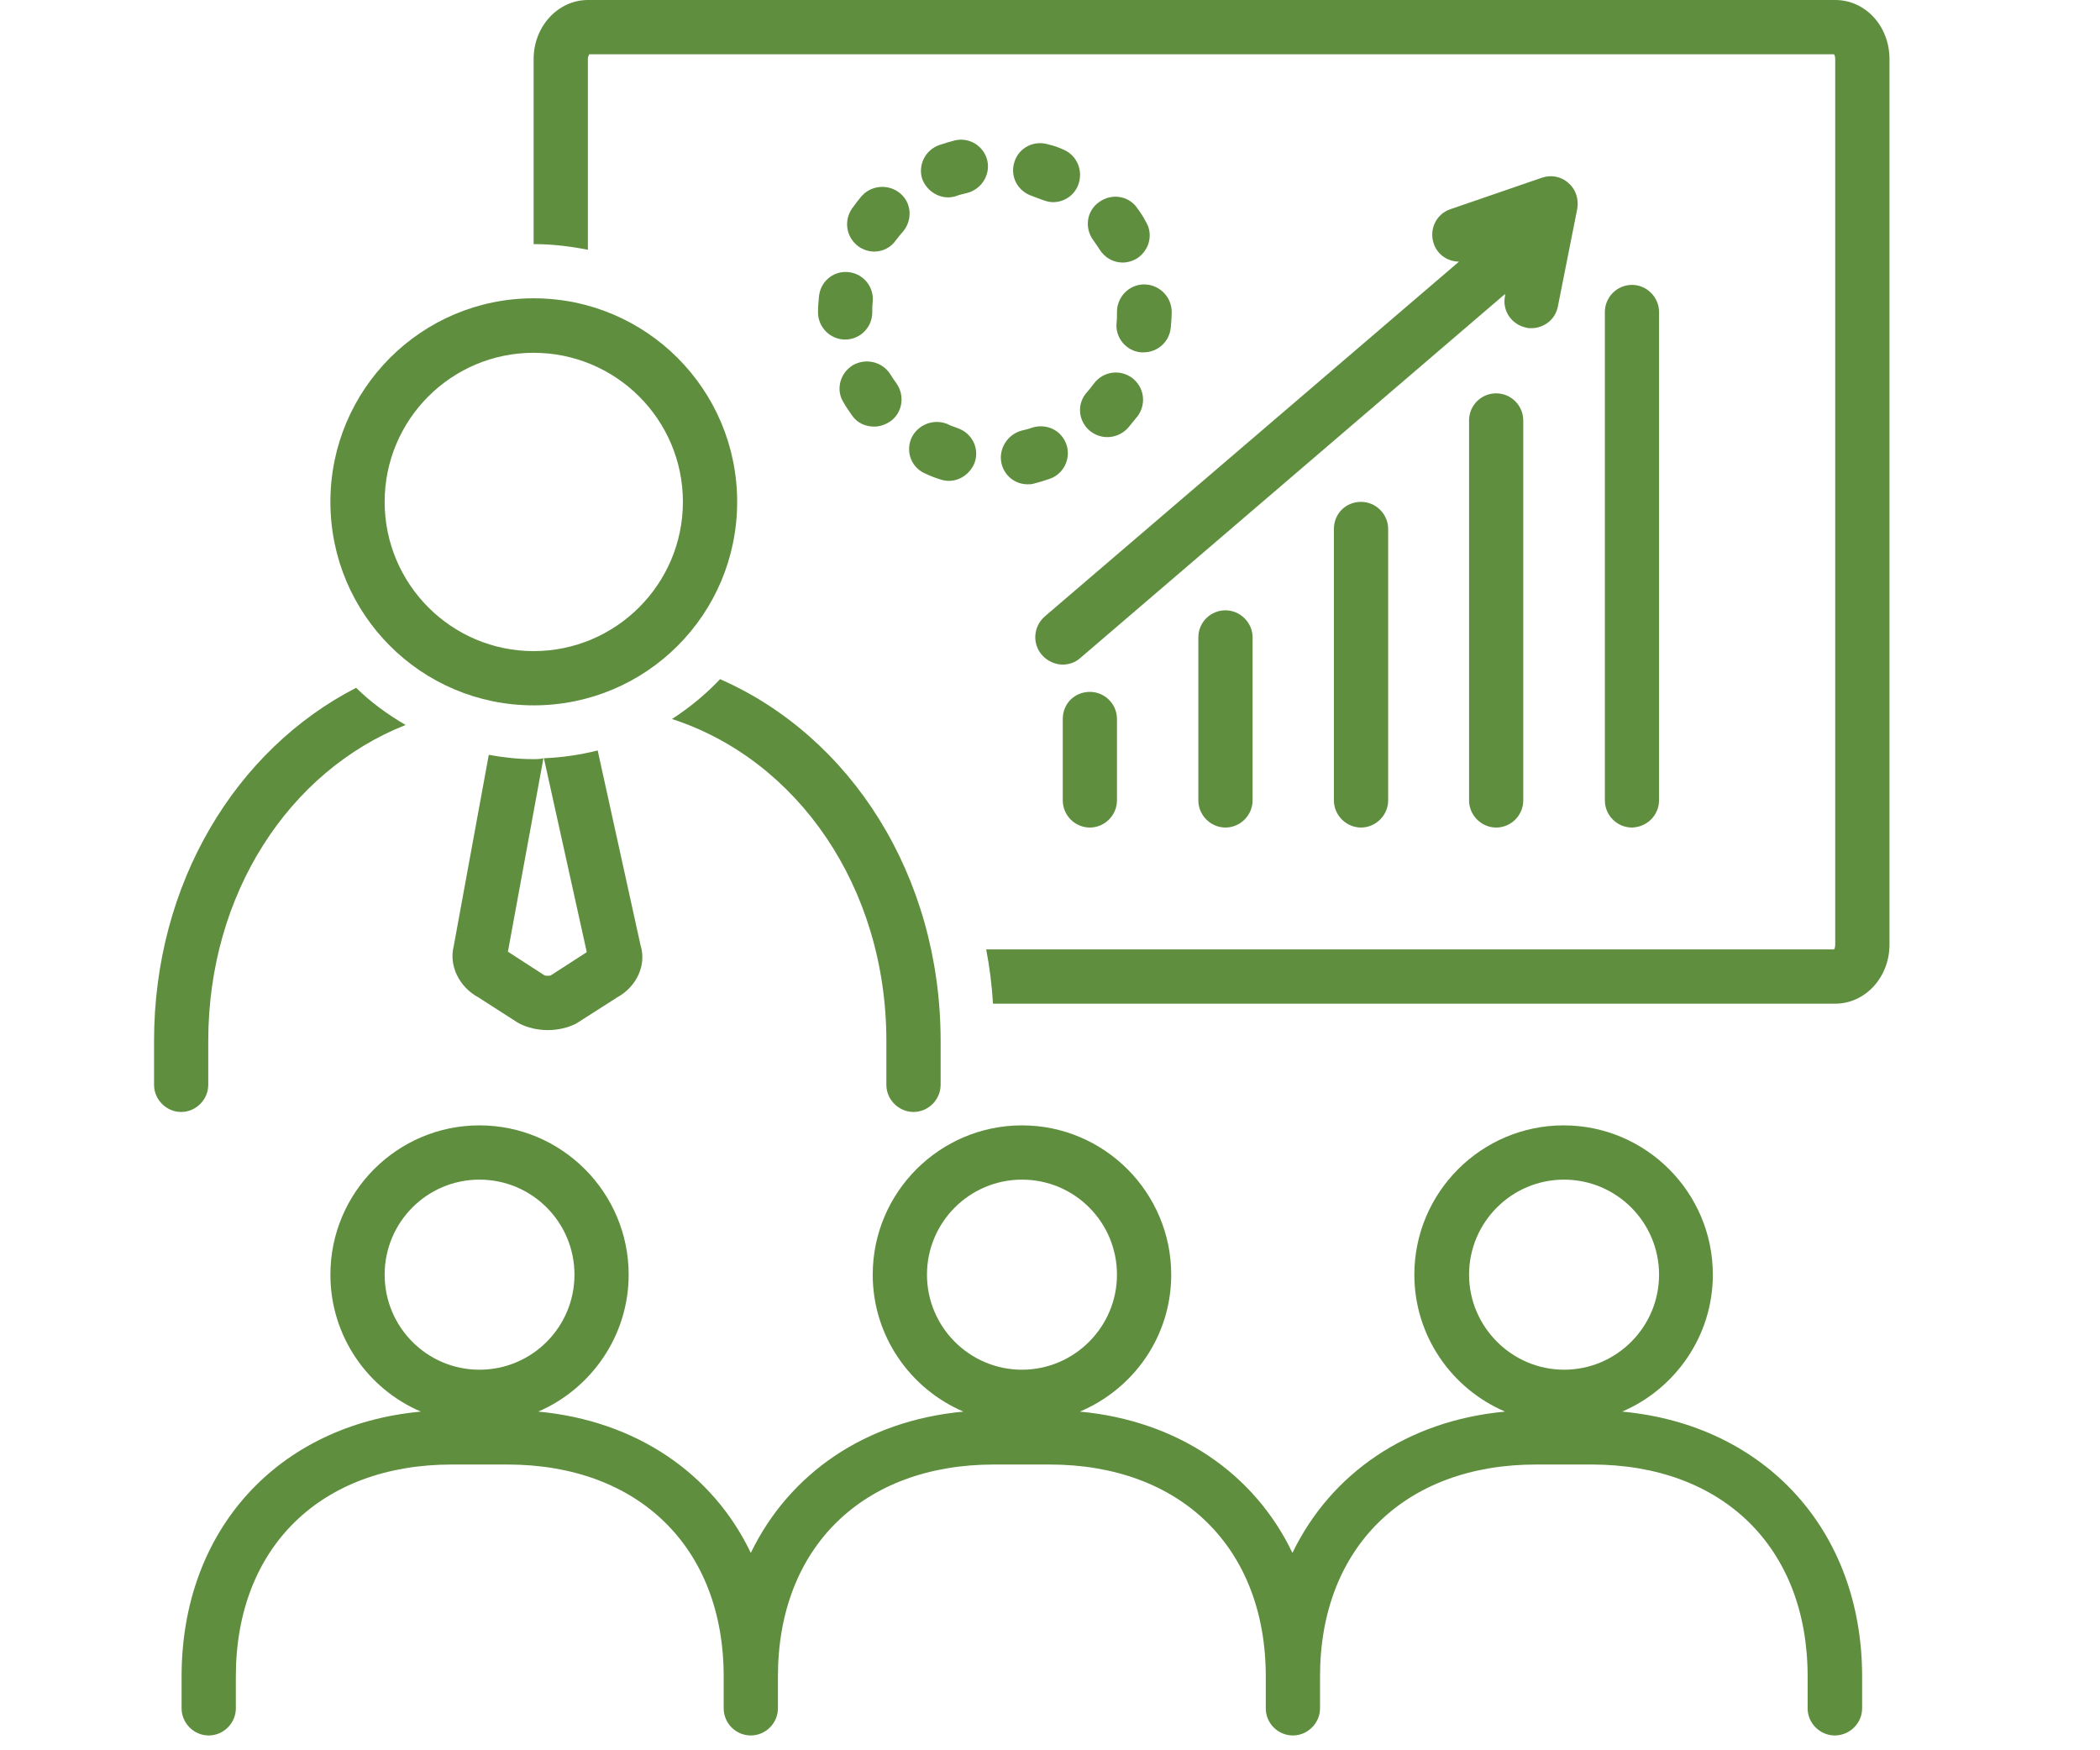 <?xml version="1.0" encoding="UTF-8"?> <svg xmlns="http://www.w3.org/2000/svg" xmlns:xlink="http://www.w3.org/1999/xlink" width="36pt" height="30pt" viewBox="0 0 36 30" version="1.1"><g id="surface1"><path style=" stroke:none;fill-rule:nonzero;fill:rgb(36.863%,55.686%,24.314%);fill-opacity:1;" d="M 3.105 19.059 C 3.359 19.059 3.57 18.848 3.57 18.594 L 3.57 17.844 C 3.57 15.316 4.957 13.215 6.953 12.426 C 6.645 12.246 6.359 12.039 6.105 11.789 C 4.043 12.848 2.641 15.137 2.641 17.844 L 2.641 18.594 C 2.641 18.848 2.852 19.059 3.105 19.059 Z M 3.105 19.059 "></path><path style=" stroke:none;fill-rule:nonzero;fill:rgb(36.863%,55.686%,24.314%);fill-opacity:1;" d="M 11.52 12.324 C 13.664 13.02 15.195 15.195 15.195 17.844 L 15.195 18.594 C 15.195 18.848 15.406 19.059 15.66 19.059 C 15.914 19.059 16.125 18.848 16.125 18.594 L 16.125 17.844 C 16.125 15 14.578 12.621 12.344 11.641 C 12.098 11.902 11.82 12.129 11.52 12.324 Z M 11.52 12.324 "></path><path style=" stroke:none;fill-rule:nonzero;fill:rgb(36.863%,55.686%,24.314%);fill-opacity:1;" d="M 9.148 5.113 C 7.223 5.113 5.664 6.676 5.664 8.602 C 5.664 10.531 7.223 12.09 9.148 12.09 C 11.078 12.09 12.637 10.531 12.637 8.602 C 12.637 6.676 11.078 5.113 9.148 5.113 Z M 9.148 11.16 C 7.738 11.16 6.594 10.012 6.594 8.602 C 6.594 7.191 7.738 6.047 9.148 6.047 C 10.559 6.047 11.707 7.191 11.707 8.602 C 11.707 10.012 10.559 11.16 9.148 11.16 Z M 9.148 11.16 "></path><path style=" stroke:none;fill-rule:nonzero;fill:rgb(36.863%,55.686%,24.314%);fill-opacity:1;" d="M 20.078 21.848 C 20.078 20.438 18.93 19.289 17.52 19.289 C 16.109 19.289 14.961 20.438 14.961 21.848 C 14.961 22.898 15.602 23.805 16.516 24.195 C 14.836 24.352 13.531 25.254 12.871 26.617 C 12.219 25.254 10.906 24.352 9.227 24.195 C 10.133 23.805 10.777 22.898 10.777 21.848 C 10.777 20.438 9.629 19.289 8.219 19.289 C 6.809 19.289 5.664 20.438 5.664 21.848 C 5.664 22.898 6.301 23.805 7.215 24.195 C 4.77 24.422 3.113 26.219 3.113 28.734 L 3.113 29.281 C 3.113 29.535 3.324 29.746 3.578 29.746 C 3.832 29.746 4.043 29.535 4.043 29.281 L 4.043 28.734 C 4.043 26.527 5.496 25.102 7.746 25.102 L 8.699 25.102 C 10.949 25.102 12.406 26.527 12.406 28.734 L 12.406 29.281 C 12.406 29.535 12.613 29.746 12.871 29.746 C 13.125 29.746 13.336 29.535 13.336 29.281 L 13.336 28.734 C 13.336 26.527 14.789 25.102 17.039 25.102 L 17.992 25.102 C 20.242 25.102 21.699 26.527 21.699 28.734 L 21.699 29.281 C 21.699 29.535 21.906 29.746 22.164 29.746 C 22.418 29.746 22.629 29.535 22.629 29.281 L 22.629 28.734 C 22.629 26.527 24.082 25.102 26.332 25.102 L 27.285 25.102 C 29.535 25.102 30.988 26.527 30.988 28.734 L 30.988 29.281 C 30.988 29.535 31.199 29.746 31.453 29.746 C 31.711 29.746 31.922 29.535 31.922 29.281 L 31.922 28.734 C 31.922 26.227 30.254 24.422 27.809 24.195 C 28.719 23.805 29.363 22.898 29.363 21.848 C 29.363 20.438 28.215 19.289 26.805 19.289 C 25.395 19.289 24.246 20.438 24.246 21.848 C 24.246 22.898 24.887 23.805 25.801 24.195 C 24.121 24.352 22.816 25.254 22.156 26.617 C 21.504 25.254 20.191 24.352 18.512 24.195 C 19.434 23.805 20.078 22.906 20.078 21.848 Z M 8.219 23.477 C 7.32 23.477 6.594 22.746 6.594 21.848 C 6.594 20.949 7.32 20.219 8.219 20.219 C 9.121 20.219 9.848 20.949 9.848 21.848 C 9.848 22.746 9.121 23.477 8.219 23.477 Z M 25.184 21.848 C 25.184 20.949 25.914 20.219 26.812 20.219 C 27.711 20.219 28.441 20.949 28.441 21.848 C 28.441 22.746 27.711 23.477 26.812 23.477 C 25.922 23.477 25.184 22.746 25.184 21.848 Z M 17.52 23.477 C 16.621 23.477 15.891 22.746 15.891 21.848 C 15.891 20.949 16.621 20.219 17.52 20.219 C 18.422 20.219 19.148 20.949 19.148 21.848 C 19.148 22.746 18.414 23.477 17.52 23.477 Z M 17.52 23.477 "></path><path style=" stroke:none;fill-rule:nonzero;fill:rgb(36.863%,55.686%,24.314%);fill-opacity:1;" d="M 18.219 12.324 L 18.219 13.719 C 18.219 13.973 18.426 14.184 18.684 14.184 C 18.938 14.184 19.148 13.973 19.148 13.719 L 19.148 12.324 C 19.148 12.066 18.938 11.859 18.684 11.859 C 18.422 11.859 18.219 12.059 18.219 12.324 Z M 18.219 12.324 "></path><path style=" stroke:none;fill-rule:nonzero;fill:rgb(36.863%,55.686%,24.314%);fill-opacity:1;" d="M 20.543 10.926 L 20.543 13.719 C 20.543 13.973 20.754 14.184 21.008 14.184 C 21.262 14.184 21.473 13.973 21.473 13.719 L 21.473 10.926 C 21.473 10.672 21.262 10.461 21.008 10.461 C 20.754 10.461 20.543 10.664 20.543 10.926 Z M 20.543 10.926 "></path><path style=" stroke:none;fill-rule:nonzero;fill:rgb(36.863%,55.686%,24.314%);fill-opacity:1;" d="M 22.867 9.066 L 22.867 13.719 C 22.867 13.973 23.078 14.184 23.332 14.184 C 23.586 14.184 23.797 13.973 23.797 13.719 L 23.797 9.066 C 23.797 8.812 23.586 8.602 23.332 8.602 C 23.07 8.602 22.867 8.805 22.867 9.066 Z M 22.867 9.066 "></path><path style=" stroke:none;fill-rule:nonzero;fill:rgb(36.863%,55.686%,24.314%);fill-opacity:1;" d="M 25.184 7.207 L 25.184 13.719 C 25.184 13.973 25.395 14.184 25.648 14.184 C 25.906 14.184 26.113 13.973 26.113 13.719 L 26.113 7.207 C 26.113 6.953 25.906 6.742 25.648 6.742 C 25.395 6.742 25.184 6.945 25.184 7.207 Z M 25.184 7.207 "></path><path style=" stroke:none;fill-rule:nonzero;fill:rgb(36.863%,55.686%,24.314%);fill-opacity:1;" d="M 28.441 13.711 L 28.441 5.348 C 28.441 5.094 28.23 4.883 27.977 4.883 C 27.719 4.883 27.512 5.094 27.512 5.348 L 27.512 13.719 C 27.512 13.973 27.719 14.184 27.977 14.184 C 28.238 14.176 28.441 13.973 28.441 13.711 Z M 28.441 13.711 "></path><path style=" stroke:none;fill-rule:nonzero;fill:rgb(36.863%,55.686%,24.314%);fill-opacity:1;" d="M 17.863 11.227 C 17.953 11.332 18.09 11.391 18.219 11.391 C 18.324 11.391 18.434 11.355 18.516 11.281 L 25.801 5.039 L 25.801 5.07 C 25.746 5.324 25.914 5.566 26.168 5.617 C 26.191 5.625 26.227 5.625 26.25 5.625 C 26.469 5.625 26.664 5.477 26.707 5.25 L 27.039 3.578 C 27.066 3.414 27.016 3.246 26.887 3.137 C 26.762 3.023 26.586 2.992 26.43 3.047 L 24.863 3.586 C 24.621 3.668 24.496 3.93 24.578 4.176 C 24.645 4.371 24.824 4.484 25.012 4.484 L 17.91 10.566 C 17.715 10.738 17.691 11.031 17.863 11.227 Z M 17.863 11.227 "></path><path style=" stroke:none;fill-rule:nonzero;fill:rgb(36.863%,55.686%,24.314%);fill-opacity:1;" d="M 14.039 5.086 C 14.031 5.176 14.023 5.258 14.023 5.348 L 14.023 5.355 C 14.023 5.609 14.234 5.82 14.488 5.82 C 14.746 5.82 14.953 5.609 14.953 5.355 C 14.953 5.297 14.953 5.234 14.961 5.168 C 14.984 4.914 14.797 4.688 14.543 4.664 C 14.289 4.637 14.062 4.824 14.039 5.086 Z M 14.039 5.086 "></path><path style=" stroke:none;fill-rule:nonzero;fill:rgb(36.863%,55.686%,24.314%);fill-opacity:1;" d="M 14.617 6.262 C 14.398 6.398 14.324 6.684 14.461 6.898 C 14.504 6.977 14.559 7.051 14.609 7.125 C 14.699 7.254 14.844 7.312 14.984 7.312 C 15.082 7.312 15.172 7.281 15.262 7.223 C 15.473 7.074 15.516 6.781 15.367 6.57 C 15.328 6.516 15.293 6.465 15.262 6.414 C 15.129 6.203 14.844 6.129 14.617 6.262 Z M 14.617 6.262 "></path><path style=" stroke:none;fill-rule:nonzero;fill:rgb(36.863%,55.686%,24.314%);fill-opacity:1;" d="M 14.773 3.359 C 14.715 3.426 14.664 3.496 14.609 3.57 C 14.461 3.781 14.504 4.066 14.715 4.223 C 14.797 4.281 14.895 4.312 14.984 4.312 C 15.129 4.312 15.27 4.246 15.359 4.117 C 15.398 4.066 15.434 4.02 15.48 3.969 C 15.645 3.773 15.629 3.48 15.434 3.316 C 15.234 3.148 14.941 3.172 14.773 3.359 Z M 14.773 3.359 "></path><path style=" stroke:none;fill-rule:nonzero;fill:rgb(36.863%,55.686%,24.314%);fill-opacity:1;" d="M 15.621 7.516 C 15.523 7.754 15.629 8.023 15.871 8.121 C 15.953 8.16 16.035 8.191 16.125 8.219 C 16.172 8.234 16.223 8.242 16.266 8.242 C 16.461 8.242 16.641 8.113 16.711 7.922 C 16.793 7.672 16.656 7.418 16.41 7.336 C 16.352 7.312 16.289 7.297 16.238 7.266 C 15.996 7.172 15.727 7.281 15.621 7.516 Z M 15.621 7.516 "></path><path style=" stroke:none;fill-rule:nonzero;fill:rgb(36.863%,55.686%,24.314%);fill-opacity:1;" d="M 16.254 3.383 C 16.297 3.383 16.352 3.375 16.395 3.359 C 16.453 3.336 16.516 3.324 16.574 3.309 C 16.824 3.246 16.98 3 16.926 2.754 C 16.867 2.504 16.621 2.348 16.371 2.406 C 16.281 2.43 16.199 2.453 16.109 2.484 C 15.863 2.566 15.734 2.828 15.809 3.066 C 15.879 3.254 16.059 3.383 16.254 3.383 Z M 16.254 3.383 "></path><path style=" stroke:none;fill-rule:nonzero;fill:rgb(36.863%,55.686%,24.314%);fill-opacity:1;" d="M 18.234 2.566 C 18.148 2.527 18.066 2.496 17.977 2.477 C 17.73 2.398 17.469 2.527 17.391 2.773 C 17.309 3.023 17.445 3.277 17.691 3.359 C 17.754 3.383 17.812 3.406 17.871 3.426 C 17.934 3.449 17.992 3.465 18.051 3.465 C 18.234 3.465 18.406 3.359 18.48 3.18 C 18.578 2.934 18.465 2.664 18.234 2.566 Z M 18.234 2.566 "></path><path style=" stroke:none;fill-rule:nonzero;fill:rgb(36.863%,55.686%,24.314%);fill-opacity:1;" d="M 17.168 7.941 C 17.219 8.16 17.406 8.301 17.617 8.301 C 17.656 8.301 17.684 8.301 17.723 8.289 C 17.812 8.266 17.895 8.242 17.984 8.211 C 18.234 8.129 18.359 7.867 18.285 7.629 C 18.203 7.379 17.949 7.254 17.699 7.328 C 17.641 7.352 17.578 7.363 17.52 7.379 C 17.273 7.441 17.113 7.695 17.168 7.941 Z M 17.168 7.941 "></path><path style=" stroke:none;fill-rule:nonzero;fill:rgb(36.863%,55.686%,24.314%);fill-opacity:1;" d="M 18.676 7.379 C 18.766 7.453 18.871 7.492 18.984 7.492 C 19.109 7.492 19.238 7.441 19.336 7.336 C 19.395 7.266 19.453 7.191 19.508 7.125 C 19.656 6.914 19.613 6.629 19.402 6.473 C 19.191 6.324 18.906 6.367 18.75 6.578 C 18.711 6.629 18.676 6.676 18.637 6.719 C 18.457 6.914 18.48 7.207 18.676 7.379 Z M 18.676 7.379 "></path><path style=" stroke:none;fill-rule:nonzero;fill:rgb(36.863%,55.686%,24.314%);fill-opacity:1;" d="M 19.492 3.562 C 19.344 3.352 19.051 3.309 18.84 3.465 C 18.629 3.613 18.586 3.906 18.742 4.117 C 18.781 4.172 18.816 4.223 18.848 4.273 C 18.938 4.418 19.086 4.5 19.246 4.5 C 19.328 4.5 19.41 4.477 19.484 4.434 C 19.703 4.297 19.777 4.012 19.641 3.797 C 19.598 3.711 19.547 3.637 19.492 3.562 Z M 19.492 3.562 "></path><path style=" stroke:none;fill-rule:nonzero;fill:rgb(36.863%,55.686%,24.314%);fill-opacity:1;" d="M 19.613 4.875 C 19.359 4.875 19.148 5.086 19.148 5.348 C 19.148 5.406 19.148 5.477 19.141 5.535 C 19.117 5.789 19.305 6.016 19.559 6.039 C 19.574 6.039 19.59 6.039 19.605 6.039 C 19.844 6.039 20.047 5.859 20.07 5.617 C 20.078 5.527 20.086 5.438 20.086 5.348 L 20.086 5.332 C 20.078 5.078 19.867 4.875 19.613 4.875 Z M 19.613 4.875 "></path><path style=" stroke:none;fill-rule:nonzero;fill:rgb(36.863%,55.686%,24.314%);fill-opacity:1;" d="M 9.148 13.012 C 8.887 13.012 8.633 12.984 8.379 12.938 L 7.777 16.223 C 7.695 16.547 7.867 16.914 8.199 17.094 L 8.863 17.52 L 8.902 17.543 C 9.047 17.617 9.219 17.656 9.391 17.656 C 9.562 17.656 9.734 17.617 9.879 17.543 L 10.582 17.094 C 10.922 16.906 11.086 16.531 10.98 16.199 L 10.246 12.863 C 9.945 12.938 9.637 12.984 9.324 12.996 L 10.059 16.32 L 9.441 16.719 C 9.414 16.727 9.359 16.727 9.336 16.719 L 8.707 16.312 L 9.316 12.996 C 9.254 13.012 9.203 13.012 9.148 13.012 Z M 9.148 13.012 "></path><path style=" stroke:none;fill-rule:nonzero;fill:rgb(36.863%,55.686%,24.314%);fill-opacity:1;" d="M 31.461 0 L 10.078 0 C 9.57 0 9.148 0.449 9.148 1.012 L 9.148 4.184 C 9.473 4.184 9.781 4.223 10.078 4.281 L 10.078 1.012 C 10.078 0.969 10.094 0.945 10.102 0.93 L 31.441 0.93 C 31.449 0.945 31.461 0.969 31.461 1.012 L 31.461 16.191 C 31.461 16.238 31.449 16.262 31.441 16.273 L 16.906 16.273 C 16.965 16.574 17.004 16.891 17.023 17.203 L 31.461 17.203 C 31.973 17.203 32.391 16.754 32.391 16.191 L 32.391 1.012 C 32.391 0.449 31.98 0 31.461 0 Z M 31.461 0 "></path></g></svg> 